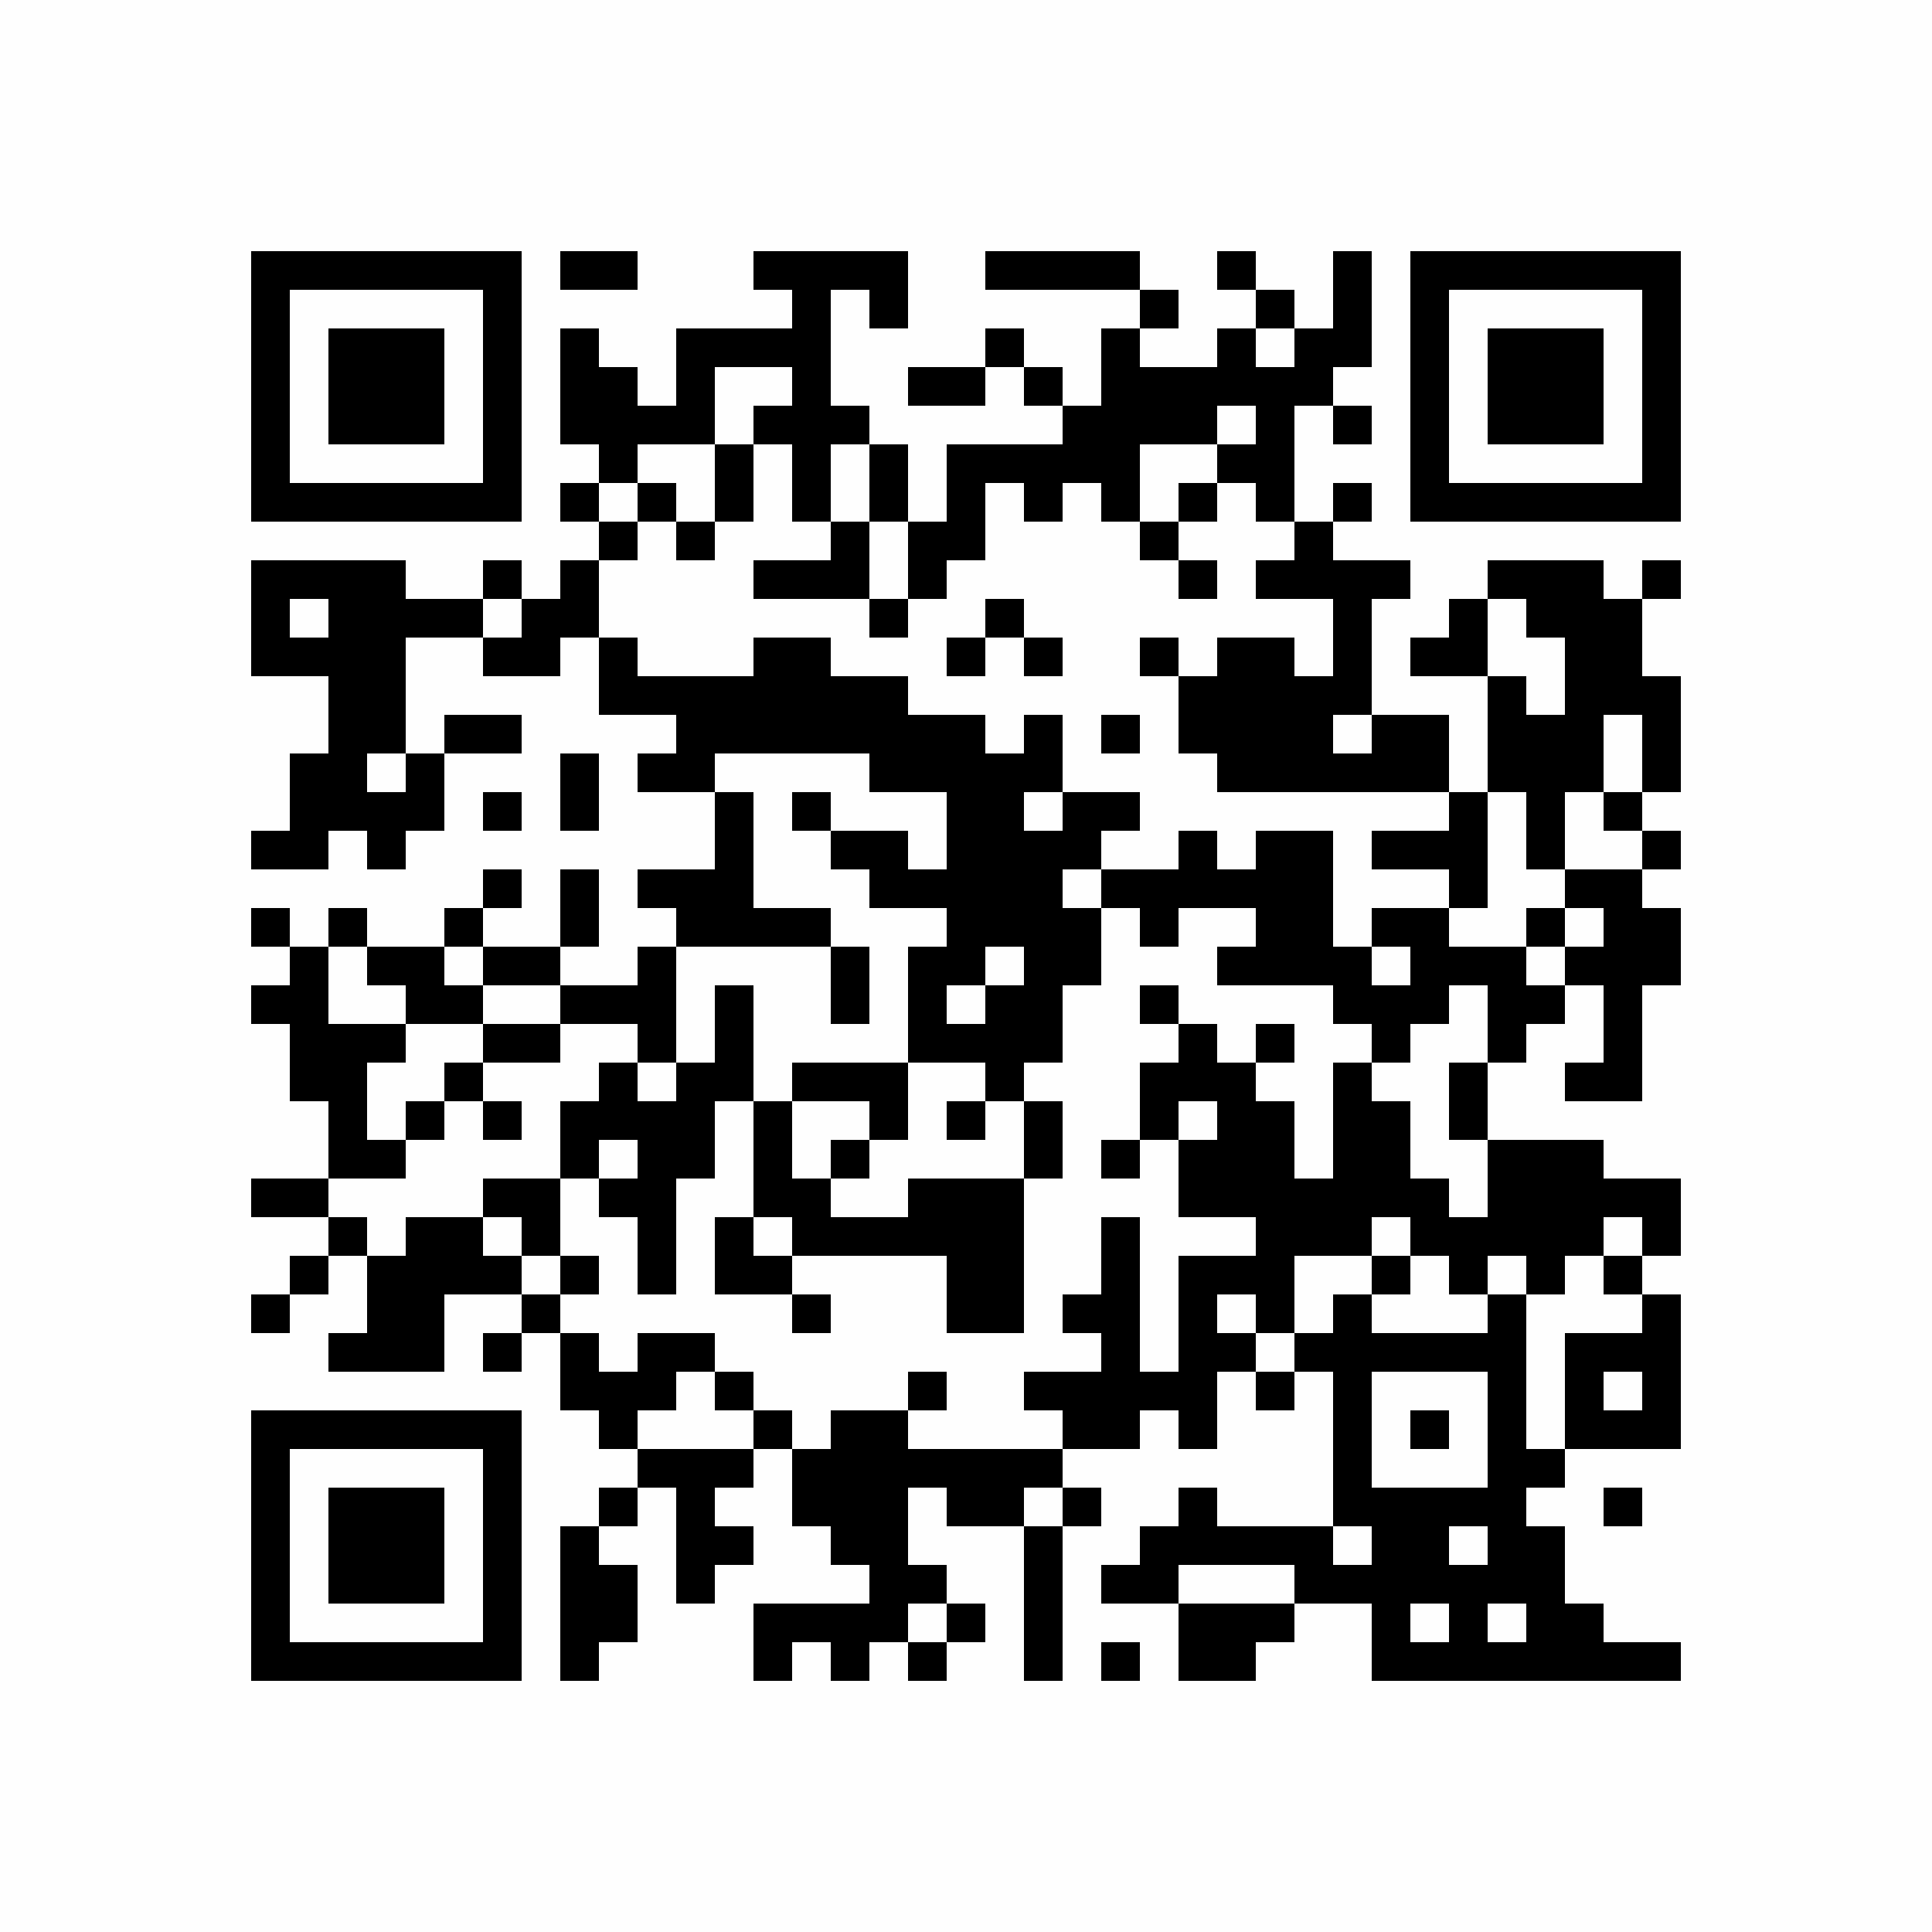 <?xml version="1.0" encoding="UTF-8"?>
<svg xmlns="http://www.w3.org/2000/svg" xmlns:xlink="http://www.w3.org/1999/xlink" version="1.1" width="300px" height="300px" viewBox="0 0 300 300"><defs><rect id="r0" width="6" height="6" fill="#000000"/></defs><rect x="0" y="0" width="300" height="300" fill="#fefefe"/><use x="39" y="39" xlink:href="#r0"/><use x="45" y="39" xlink:href="#r0"/><use x="51" y="39" xlink:href="#r0"/><use x="57" y="39" xlink:href="#r0"/><use x="63" y="39" xlink:href="#r0"/><use x="69" y="39" xlink:href="#r0"/><use x="75" y="39" xlink:href="#r0"/><use x="87" y="39" xlink:href="#r0"/><use x="93" y="39" xlink:href="#r0"/><use x="117" y="39" xlink:href="#r0"/><use x="123" y="39" xlink:href="#r0"/><use x="129" y="39" xlink:href="#r0"/><use x="135" y="39" xlink:href="#r0"/><use x="153" y="39" xlink:href="#r0"/><use x="159" y="39" xlink:href="#r0"/><use x="165" y="39" xlink:href="#r0"/><use x="171" y="39" xlink:href="#r0"/><use x="189" y="39" xlink:href="#r0"/><use x="207" y="39" xlink:href="#r0"/><use x="219" y="39" xlink:href="#r0"/><use x="225" y="39" xlink:href="#r0"/><use x="231" y="39" xlink:href="#r0"/><use x="237" y="39" xlink:href="#r0"/><use x="243" y="39" xlink:href="#r0"/><use x="249" y="39" xlink:href="#r0"/><use x="255" y="39" xlink:href="#r0"/><use x="39" y="45" xlink:href="#r0"/><use x="75" y="45" xlink:href="#r0"/><use x="123" y="45" xlink:href="#r0"/><use x="135" y="45" xlink:href="#r0"/><use x="177" y="45" xlink:href="#r0"/><use x="195" y="45" xlink:href="#r0"/><use x="207" y="45" xlink:href="#r0"/><use x="219" y="45" xlink:href="#r0"/><use x="255" y="45" xlink:href="#r0"/><use x="39" y="51" xlink:href="#r0"/><use x="51" y="51" xlink:href="#r0"/><use x="57" y="51" xlink:href="#r0"/><use x="63" y="51" xlink:href="#r0"/><use x="75" y="51" xlink:href="#r0"/><use x="87" y="51" xlink:href="#r0"/><use x="105" y="51" xlink:href="#r0"/><use x="111" y="51" xlink:href="#r0"/><use x="117" y="51" xlink:href="#r0"/><use x="123" y="51" xlink:href="#r0"/><use x="153" y="51" xlink:href="#r0"/><use x="171" y="51" xlink:href="#r0"/><use x="189" y="51" xlink:href="#r0"/><use x="201" y="51" xlink:href="#r0"/><use x="207" y="51" xlink:href="#r0"/><use x="219" y="51" xlink:href="#r0"/><use x="231" y="51" xlink:href="#r0"/><use x="237" y="51" xlink:href="#r0"/><use x="243" y="51" xlink:href="#r0"/><use x="255" y="51" xlink:href="#r0"/><use x="39" y="57" xlink:href="#r0"/><use x="51" y="57" xlink:href="#r0"/><use x="57" y="57" xlink:href="#r0"/><use x="63" y="57" xlink:href="#r0"/><use x="75" y="57" xlink:href="#r0"/><use x="87" y="57" xlink:href="#r0"/><use x="93" y="57" xlink:href="#r0"/><use x="105" y="57" xlink:href="#r0"/><use x="123" y="57" xlink:href="#r0"/><use x="141" y="57" xlink:href="#r0"/><use x="147" y="57" xlink:href="#r0"/><use x="159" y="57" xlink:href="#r0"/><use x="171" y="57" xlink:href="#r0"/><use x="177" y="57" xlink:href="#r0"/><use x="183" y="57" xlink:href="#r0"/><use x="189" y="57" xlink:href="#r0"/><use x="195" y="57" xlink:href="#r0"/><use x="201" y="57" xlink:href="#r0"/><use x="219" y="57" xlink:href="#r0"/><use x="231" y="57" xlink:href="#r0"/><use x="237" y="57" xlink:href="#r0"/><use x="243" y="57" xlink:href="#r0"/><use x="255" y="57" xlink:href="#r0"/><use x="39" y="63" xlink:href="#r0"/><use x="51" y="63" xlink:href="#r0"/><use x="57" y="63" xlink:href="#r0"/><use x="63" y="63" xlink:href="#r0"/><use x="75" y="63" xlink:href="#r0"/><use x="87" y="63" xlink:href="#r0"/><use x="93" y="63" xlink:href="#r0"/><use x="99" y="63" xlink:href="#r0"/><use x="105" y="63" xlink:href="#r0"/><use x="117" y="63" xlink:href="#r0"/><use x="123" y="63" xlink:href="#r0"/><use x="129" y="63" xlink:href="#r0"/><use x="165" y="63" xlink:href="#r0"/><use x="171" y="63" xlink:href="#r0"/><use x="177" y="63" xlink:href="#r0"/><use x="183" y="63" xlink:href="#r0"/><use x="195" y="63" xlink:href="#r0"/><use x="207" y="63" xlink:href="#r0"/><use x="219" y="63" xlink:href="#r0"/><use x="231" y="63" xlink:href="#r0"/><use x="237" y="63" xlink:href="#r0"/><use x="243" y="63" xlink:href="#r0"/><use x="255" y="63" xlink:href="#r0"/><use x="39" y="69" xlink:href="#r0"/><use x="75" y="69" xlink:href="#r0"/><use x="93" y="69" xlink:href="#r0"/><use x="111" y="69" xlink:href="#r0"/><use x="123" y="69" xlink:href="#r0"/><use x="135" y="69" xlink:href="#r0"/><use x="147" y="69" xlink:href="#r0"/><use x="153" y="69" xlink:href="#r0"/><use x="159" y="69" xlink:href="#r0"/><use x="165" y="69" xlink:href="#r0"/><use x="171" y="69" xlink:href="#r0"/><use x="189" y="69" xlink:href="#r0"/><use x="195" y="69" xlink:href="#r0"/><use x="219" y="69" xlink:href="#r0"/><use x="255" y="69" xlink:href="#r0"/><use x="39" y="75" xlink:href="#r0"/><use x="45" y="75" xlink:href="#r0"/><use x="51" y="75" xlink:href="#r0"/><use x="57" y="75" xlink:href="#r0"/><use x="63" y="75" xlink:href="#r0"/><use x="69" y="75" xlink:href="#r0"/><use x="75" y="75" xlink:href="#r0"/><use x="87" y="75" xlink:href="#r0"/><use x="99" y="75" xlink:href="#r0"/><use x="111" y="75" xlink:href="#r0"/><use x="123" y="75" xlink:href="#r0"/><use x="135" y="75" xlink:href="#r0"/><use x="147" y="75" xlink:href="#r0"/><use x="159" y="75" xlink:href="#r0"/><use x="171" y="75" xlink:href="#r0"/><use x="183" y="75" xlink:href="#r0"/><use x="195" y="75" xlink:href="#r0"/><use x="207" y="75" xlink:href="#r0"/><use x="219" y="75" xlink:href="#r0"/><use x="225" y="75" xlink:href="#r0"/><use x="231" y="75" xlink:href="#r0"/><use x="237" y="75" xlink:href="#r0"/><use x="243" y="75" xlink:href="#r0"/><use x="249" y="75" xlink:href="#r0"/><use x="255" y="75" xlink:href="#r0"/><use x="93" y="81" xlink:href="#r0"/><use x="105" y="81" xlink:href="#r0"/><use x="129" y="81" xlink:href="#r0"/><use x="141" y="81" xlink:href="#r0"/><use x="147" y="81" xlink:href="#r0"/><use x="177" y="81" xlink:href="#r0"/><use x="201" y="81" xlink:href="#r0"/><use x="39" y="87" xlink:href="#r0"/><use x="45" y="87" xlink:href="#r0"/><use x="51" y="87" xlink:href="#r0"/><use x="57" y="87" xlink:href="#r0"/><use x="75" y="87" xlink:href="#r0"/><use x="87" y="87" xlink:href="#r0"/><use x="117" y="87" xlink:href="#r0"/><use x="123" y="87" xlink:href="#r0"/><use x="129" y="87" xlink:href="#r0"/><use x="141" y="87" xlink:href="#r0"/><use x="183" y="87" xlink:href="#r0"/><use x="195" y="87" xlink:href="#r0"/><use x="201" y="87" xlink:href="#r0"/><use x="207" y="87" xlink:href="#r0"/><use x="213" y="87" xlink:href="#r0"/><use x="231" y="87" xlink:href="#r0"/><use x="237" y="87" xlink:href="#r0"/><use x="243" y="87" xlink:href="#r0"/><use x="255" y="87" xlink:href="#r0"/><use x="39" y="93" xlink:href="#r0"/><use x="51" y="93" xlink:href="#r0"/><use x="57" y="93" xlink:href="#r0"/><use x="63" y="93" xlink:href="#r0"/><use x="69" y="93" xlink:href="#r0"/><use x="81" y="93" xlink:href="#r0"/><use x="87" y="93" xlink:href="#r0"/><use x="135" y="93" xlink:href="#r0"/><use x="153" y="93" xlink:href="#r0"/><use x="207" y="93" xlink:href="#r0"/><use x="225" y="93" xlink:href="#r0"/><use x="237" y="93" xlink:href="#r0"/><use x="243" y="93" xlink:href="#r0"/><use x="249" y="93" xlink:href="#r0"/><use x="39" y="99" xlink:href="#r0"/><use x="45" y="99" xlink:href="#r0"/><use x="51" y="99" xlink:href="#r0"/><use x="57" y="99" xlink:href="#r0"/><use x="75" y="99" xlink:href="#r0"/><use x="81" y="99" xlink:href="#r0"/><use x="93" y="99" xlink:href="#r0"/><use x="117" y="99" xlink:href="#r0"/><use x="123" y="99" xlink:href="#r0"/><use x="147" y="99" xlink:href="#r0"/><use x="159" y="99" xlink:href="#r0"/><use x="177" y="99" xlink:href="#r0"/><use x="189" y="99" xlink:href="#r0"/><use x="195" y="99" xlink:href="#r0"/><use x="207" y="99" xlink:href="#r0"/><use x="219" y="99" xlink:href="#r0"/><use x="225" y="99" xlink:href="#r0"/><use x="243" y="99" xlink:href="#r0"/><use x="249" y="99" xlink:href="#r0"/><use x="51" y="105" xlink:href="#r0"/><use x="57" y="105" xlink:href="#r0"/><use x="93" y="105" xlink:href="#r0"/><use x="99" y="105" xlink:href="#r0"/><use x="105" y="105" xlink:href="#r0"/><use x="111" y="105" xlink:href="#r0"/><use x="117" y="105" xlink:href="#r0"/><use x="123" y="105" xlink:href="#r0"/><use x="129" y="105" xlink:href="#r0"/><use x="135" y="105" xlink:href="#r0"/><use x="183" y="105" xlink:href="#r0"/><use x="189" y="105" xlink:href="#r0"/><use x="195" y="105" xlink:href="#r0"/><use x="201" y="105" xlink:href="#r0"/><use x="207" y="105" xlink:href="#r0"/><use x="231" y="105" xlink:href="#r0"/><use x="243" y="105" xlink:href="#r0"/><use x="249" y="105" xlink:href="#r0"/><use x="255" y="105" xlink:href="#r0"/><use x="51" y="111" xlink:href="#r0"/><use x="57" y="111" xlink:href="#r0"/><use x="69" y="111" xlink:href="#r0"/><use x="75" y="111" xlink:href="#r0"/><use x="105" y="111" xlink:href="#r0"/><use x="111" y="111" xlink:href="#r0"/><use x="117" y="111" xlink:href="#r0"/><use x="123" y="111" xlink:href="#r0"/><use x="129" y="111" xlink:href="#r0"/><use x="135" y="111" xlink:href="#r0"/><use x="141" y="111" xlink:href="#r0"/><use x="147" y="111" xlink:href="#r0"/><use x="159" y="111" xlink:href="#r0"/><use x="171" y="111" xlink:href="#r0"/><use x="183" y="111" xlink:href="#r0"/><use x="189" y="111" xlink:href="#r0"/><use x="195" y="111" xlink:href="#r0"/><use x="201" y="111" xlink:href="#r0"/><use x="213" y="111" xlink:href="#r0"/><use x="219" y="111" xlink:href="#r0"/><use x="231" y="111" xlink:href="#r0"/><use x="237" y="111" xlink:href="#r0"/><use x="243" y="111" xlink:href="#r0"/><use x="255" y="111" xlink:href="#r0"/><use x="45" y="117" xlink:href="#r0"/><use x="51" y="117" xlink:href="#r0"/><use x="63" y="117" xlink:href="#r0"/><use x="87" y="117" xlink:href="#r0"/><use x="99" y="117" xlink:href="#r0"/><use x="105" y="117" xlink:href="#r0"/><use x="135" y="117" xlink:href="#r0"/><use x="141" y="117" xlink:href="#r0"/><use x="147" y="117" xlink:href="#r0"/><use x="153" y="117" xlink:href="#r0"/><use x="159" y="117" xlink:href="#r0"/><use x="189" y="117" xlink:href="#r0"/><use x="195" y="117" xlink:href="#r0"/><use x="201" y="117" xlink:href="#r0"/><use x="207" y="117" xlink:href="#r0"/><use x="213" y="117" xlink:href="#r0"/><use x="219" y="117" xlink:href="#r0"/><use x="231" y="117" xlink:href="#r0"/><use x="237" y="117" xlink:href="#r0"/><use x="243" y="117" xlink:href="#r0"/><use x="255" y="117" xlink:href="#r0"/><use x="45" y="123" xlink:href="#r0"/><use x="51" y="123" xlink:href="#r0"/><use x="57" y="123" xlink:href="#r0"/><use x="63" y="123" xlink:href="#r0"/><use x="75" y="123" xlink:href="#r0"/><use x="87" y="123" xlink:href="#r0"/><use x="111" y="123" xlink:href="#r0"/><use x="123" y="123" xlink:href="#r0"/><use x="147" y="123" xlink:href="#r0"/><use x="153" y="123" xlink:href="#r0"/><use x="165" y="123" xlink:href="#r0"/><use x="171" y="123" xlink:href="#r0"/><use x="225" y="123" xlink:href="#r0"/><use x="237" y="123" xlink:href="#r0"/><use x="249" y="123" xlink:href="#r0"/><use x="39" y="129" xlink:href="#r0"/><use x="45" y="129" xlink:href="#r0"/><use x="57" y="129" xlink:href="#r0"/><use x="111" y="129" xlink:href="#r0"/><use x="129" y="129" xlink:href="#r0"/><use x="135" y="129" xlink:href="#r0"/><use x="147" y="129" xlink:href="#r0"/><use x="153" y="129" xlink:href="#r0"/><use x="159" y="129" xlink:href="#r0"/><use x="165" y="129" xlink:href="#r0"/><use x="183" y="129" xlink:href="#r0"/><use x="195" y="129" xlink:href="#r0"/><use x="201" y="129" xlink:href="#r0"/><use x="213" y="129" xlink:href="#r0"/><use x="219" y="129" xlink:href="#r0"/><use x="225" y="129" xlink:href="#r0"/><use x="237" y="129" xlink:href="#r0"/><use x="255" y="129" xlink:href="#r0"/><use x="75" y="135" xlink:href="#r0"/><use x="87" y="135" xlink:href="#r0"/><use x="99" y="135" xlink:href="#r0"/><use x="105" y="135" xlink:href="#r0"/><use x="111" y="135" xlink:href="#r0"/><use x="135" y="135" xlink:href="#r0"/><use x="141" y="135" xlink:href="#r0"/><use x="147" y="135" xlink:href="#r0"/><use x="153" y="135" xlink:href="#r0"/><use x="159" y="135" xlink:href="#r0"/><use x="171" y="135" xlink:href="#r0"/><use x="177" y="135" xlink:href="#r0"/><use x="183" y="135" xlink:href="#r0"/><use x="189" y="135" xlink:href="#r0"/><use x="195" y="135" xlink:href="#r0"/><use x="201" y="135" xlink:href="#r0"/><use x="225" y="135" xlink:href="#r0"/><use x="243" y="135" xlink:href="#r0"/><use x="249" y="135" xlink:href="#r0"/><use x="39" y="141" xlink:href="#r0"/><use x="51" y="141" xlink:href="#r0"/><use x="69" y="141" xlink:href="#r0"/><use x="87" y="141" xlink:href="#r0"/><use x="105" y="141" xlink:href="#r0"/><use x="111" y="141" xlink:href="#r0"/><use x="117" y="141" xlink:href="#r0"/><use x="123" y="141" xlink:href="#r0"/><use x="147" y="141" xlink:href="#r0"/><use x="153" y="141" xlink:href="#r0"/><use x="159" y="141" xlink:href="#r0"/><use x="165" y="141" xlink:href="#r0"/><use x="177" y="141" xlink:href="#r0"/><use x="195" y="141" xlink:href="#r0"/><use x="201" y="141" xlink:href="#r0"/><use x="213" y="141" xlink:href="#r0"/><use x="219" y="141" xlink:href="#r0"/><use x="237" y="141" xlink:href="#r0"/><use x="249" y="141" xlink:href="#r0"/><use x="255" y="141" xlink:href="#r0"/><use x="45" y="147" xlink:href="#r0"/><use x="57" y="147" xlink:href="#r0"/><use x="63" y="147" xlink:href="#r0"/><use x="75" y="147" xlink:href="#r0"/><use x="81" y="147" xlink:href="#r0"/><use x="99" y="147" xlink:href="#r0"/><use x="129" y="147" xlink:href="#r0"/><use x="141" y="147" xlink:href="#r0"/><use x="147" y="147" xlink:href="#r0"/><use x="159" y="147" xlink:href="#r0"/><use x="165" y="147" xlink:href="#r0"/><use x="189" y="147" xlink:href="#r0"/><use x="195" y="147" xlink:href="#r0"/><use x="201" y="147" xlink:href="#r0"/><use x="207" y="147" xlink:href="#r0"/><use x="219" y="147" xlink:href="#r0"/><use x="225" y="147" xlink:href="#r0"/><use x="231" y="147" xlink:href="#r0"/><use x="243" y="147" xlink:href="#r0"/><use x="249" y="147" xlink:href="#r0"/><use x="255" y="147" xlink:href="#r0"/><use x="39" y="153" xlink:href="#r0"/><use x="45" y="153" xlink:href="#r0"/><use x="63" y="153" xlink:href="#r0"/><use x="69" y="153" xlink:href="#r0"/><use x="87" y="153" xlink:href="#r0"/><use x="93" y="153" xlink:href="#r0"/><use x="99" y="153" xlink:href="#r0"/><use x="111" y="153" xlink:href="#r0"/><use x="129" y="153" xlink:href="#r0"/><use x="141" y="153" xlink:href="#r0"/><use x="153" y="153" xlink:href="#r0"/><use x="159" y="153" xlink:href="#r0"/><use x="177" y="153" xlink:href="#r0"/><use x="207" y="153" xlink:href="#r0"/><use x="213" y="153" xlink:href="#r0"/><use x="219" y="153" xlink:href="#r0"/><use x="231" y="153" xlink:href="#r0"/><use x="237" y="153" xlink:href="#r0"/><use x="249" y="153" xlink:href="#r0"/><use x="45" y="159" xlink:href="#r0"/><use x="51" y="159" xlink:href="#r0"/><use x="57" y="159" xlink:href="#r0"/><use x="75" y="159" xlink:href="#r0"/><use x="81" y="159" xlink:href="#r0"/><use x="99" y="159" xlink:href="#r0"/><use x="111" y="159" xlink:href="#r0"/><use x="141" y="159" xlink:href="#r0"/><use x="147" y="159" xlink:href="#r0"/><use x="153" y="159" xlink:href="#r0"/><use x="159" y="159" xlink:href="#r0"/><use x="183" y="159" xlink:href="#r0"/><use x="195" y="159" xlink:href="#r0"/><use x="213" y="159" xlink:href="#r0"/><use x="231" y="159" xlink:href="#r0"/><use x="249" y="159" xlink:href="#r0"/><use x="45" y="165" xlink:href="#r0"/><use x="51" y="165" xlink:href="#r0"/><use x="69" y="165" xlink:href="#r0"/><use x="93" y="165" xlink:href="#r0"/><use x="105" y="165" xlink:href="#r0"/><use x="111" y="165" xlink:href="#r0"/><use x="123" y="165" xlink:href="#r0"/><use x="129" y="165" xlink:href="#r0"/><use x="135" y="165" xlink:href="#r0"/><use x="153" y="165" xlink:href="#r0"/><use x="177" y="165" xlink:href="#r0"/><use x="183" y="165" xlink:href="#r0"/><use x="189" y="165" xlink:href="#r0"/><use x="207" y="165" xlink:href="#r0"/><use x="225" y="165" xlink:href="#r0"/><use x="243" y="165" xlink:href="#r0"/><use x="249" y="165" xlink:href="#r0"/><use x="51" y="171" xlink:href="#r0"/><use x="63" y="171" xlink:href="#r0"/><use x="75" y="171" xlink:href="#r0"/><use x="87" y="171" xlink:href="#r0"/><use x="93" y="171" xlink:href="#r0"/><use x="99" y="171" xlink:href="#r0"/><use x="105" y="171" xlink:href="#r0"/><use x="117" y="171" xlink:href="#r0"/><use x="135" y="171" xlink:href="#r0"/><use x="147" y="171" xlink:href="#r0"/><use x="159" y="171" xlink:href="#r0"/><use x="177" y="171" xlink:href="#r0"/><use x="189" y="171" xlink:href="#r0"/><use x="195" y="171" xlink:href="#r0"/><use x="207" y="171" xlink:href="#r0"/><use x="213" y="171" xlink:href="#r0"/><use x="225" y="171" xlink:href="#r0"/><use x="51" y="177" xlink:href="#r0"/><use x="57" y="177" xlink:href="#r0"/><use x="87" y="177" xlink:href="#r0"/><use x="99" y="177" xlink:href="#r0"/><use x="105" y="177" xlink:href="#r0"/><use x="117" y="177" xlink:href="#r0"/><use x="129" y="177" xlink:href="#r0"/><use x="159" y="177" xlink:href="#r0"/><use x="171" y="177" xlink:href="#r0"/><use x="183" y="177" xlink:href="#r0"/><use x="189" y="177" xlink:href="#r0"/><use x="195" y="177" xlink:href="#r0"/><use x="207" y="177" xlink:href="#r0"/><use x="213" y="177" xlink:href="#r0"/><use x="231" y="177" xlink:href="#r0"/><use x="237" y="177" xlink:href="#r0"/><use x="243" y="177" xlink:href="#r0"/><use x="39" y="183" xlink:href="#r0"/><use x="45" y="183" xlink:href="#r0"/><use x="75" y="183" xlink:href="#r0"/><use x="81" y="183" xlink:href="#r0"/><use x="93" y="183" xlink:href="#r0"/><use x="99" y="183" xlink:href="#r0"/><use x="117" y="183" xlink:href="#r0"/><use x="123" y="183" xlink:href="#r0"/><use x="141" y="183" xlink:href="#r0"/><use x="147" y="183" xlink:href="#r0"/><use x="153" y="183" xlink:href="#r0"/><use x="183" y="183" xlink:href="#r0"/><use x="189" y="183" xlink:href="#r0"/><use x="195" y="183" xlink:href="#r0"/><use x="201" y="183" xlink:href="#r0"/><use x="207" y="183" xlink:href="#r0"/><use x="213" y="183" xlink:href="#r0"/><use x="219" y="183" xlink:href="#r0"/><use x="231" y="183" xlink:href="#r0"/><use x="237" y="183" xlink:href="#r0"/><use x="243" y="183" xlink:href="#r0"/><use x="249" y="183" xlink:href="#r0"/><use x="255" y="183" xlink:href="#r0"/><use x="51" y="189" xlink:href="#r0"/><use x="63" y="189" xlink:href="#r0"/><use x="69" y="189" xlink:href="#r0"/><use x="81" y="189" xlink:href="#r0"/><use x="99" y="189" xlink:href="#r0"/><use x="111" y="189" xlink:href="#r0"/><use x="123" y="189" xlink:href="#r0"/><use x="129" y="189" xlink:href="#r0"/><use x="135" y="189" xlink:href="#r0"/><use x="141" y="189" xlink:href="#r0"/><use x="147" y="189" xlink:href="#r0"/><use x="153" y="189" xlink:href="#r0"/><use x="171" y="189" xlink:href="#r0"/><use x="195" y="189" xlink:href="#r0"/><use x="201" y="189" xlink:href="#r0"/><use x="207" y="189" xlink:href="#r0"/><use x="219" y="189" xlink:href="#r0"/><use x="225" y="189" xlink:href="#r0"/><use x="231" y="189" xlink:href="#r0"/><use x="237" y="189" xlink:href="#r0"/><use x="243" y="189" xlink:href="#r0"/><use x="255" y="189" xlink:href="#r0"/><use x="45" y="195" xlink:href="#r0"/><use x="57" y="195" xlink:href="#r0"/><use x="63" y="195" xlink:href="#r0"/><use x="69" y="195" xlink:href="#r0"/><use x="75" y="195" xlink:href="#r0"/><use x="87" y="195" xlink:href="#r0"/><use x="99" y="195" xlink:href="#r0"/><use x="111" y="195" xlink:href="#r0"/><use x="117" y="195" xlink:href="#r0"/><use x="147" y="195" xlink:href="#r0"/><use x="153" y="195" xlink:href="#r0"/><use x="171" y="195" xlink:href="#r0"/><use x="183" y="195" xlink:href="#r0"/><use x="189" y="195" xlink:href="#r0"/><use x="195" y="195" xlink:href="#r0"/><use x="213" y="195" xlink:href="#r0"/><use x="225" y="195" xlink:href="#r0"/><use x="237" y="195" xlink:href="#r0"/><use x="249" y="195" xlink:href="#r0"/><use x="39" y="201" xlink:href="#r0"/><use x="57" y="201" xlink:href="#r0"/><use x="63" y="201" xlink:href="#r0"/><use x="81" y="201" xlink:href="#r0"/><use x="123" y="201" xlink:href="#r0"/><use x="147" y="201" xlink:href="#r0"/><use x="153" y="201" xlink:href="#r0"/><use x="165" y="201" xlink:href="#r0"/><use x="171" y="201" xlink:href="#r0"/><use x="183" y="201" xlink:href="#r0"/><use x="195" y="201" xlink:href="#r0"/><use x="207" y="201" xlink:href="#r0"/><use x="231" y="201" xlink:href="#r0"/><use x="255" y="201" xlink:href="#r0"/><use x="51" y="207" xlink:href="#r0"/><use x="57" y="207" xlink:href="#r0"/><use x="63" y="207" xlink:href="#r0"/><use x="75" y="207" xlink:href="#r0"/><use x="87" y="207" xlink:href="#r0"/><use x="99" y="207" xlink:href="#r0"/><use x="105" y="207" xlink:href="#r0"/><use x="171" y="207" xlink:href="#r0"/><use x="183" y="207" xlink:href="#r0"/><use x="189" y="207" xlink:href="#r0"/><use x="201" y="207" xlink:href="#r0"/><use x="207" y="207" xlink:href="#r0"/><use x="213" y="207" xlink:href="#r0"/><use x="219" y="207" xlink:href="#r0"/><use x="225" y="207" xlink:href="#r0"/><use x="231" y="207" xlink:href="#r0"/><use x="243" y="207" xlink:href="#r0"/><use x="249" y="207" xlink:href="#r0"/><use x="255" y="207" xlink:href="#r0"/><use x="87" y="213" xlink:href="#r0"/><use x="93" y="213" xlink:href="#r0"/><use x="99" y="213" xlink:href="#r0"/><use x="111" y="213" xlink:href="#r0"/><use x="141" y="213" xlink:href="#r0"/><use x="159" y="213" xlink:href="#r0"/><use x="165" y="213" xlink:href="#r0"/><use x="171" y="213" xlink:href="#r0"/><use x="177" y="213" xlink:href="#r0"/><use x="183" y="213" xlink:href="#r0"/><use x="195" y="213" xlink:href="#r0"/><use x="207" y="213" xlink:href="#r0"/><use x="231" y="213" xlink:href="#r0"/><use x="243" y="213" xlink:href="#r0"/><use x="255" y="213" xlink:href="#r0"/><use x="39" y="219" xlink:href="#r0"/><use x="45" y="219" xlink:href="#r0"/><use x="51" y="219" xlink:href="#r0"/><use x="57" y="219" xlink:href="#r0"/><use x="63" y="219" xlink:href="#r0"/><use x="69" y="219" xlink:href="#r0"/><use x="75" y="219" xlink:href="#r0"/><use x="93" y="219" xlink:href="#r0"/><use x="117" y="219" xlink:href="#r0"/><use x="129" y="219" xlink:href="#r0"/><use x="135" y="219" xlink:href="#r0"/><use x="165" y="219" xlink:href="#r0"/><use x="171" y="219" xlink:href="#r0"/><use x="183" y="219" xlink:href="#r0"/><use x="207" y="219" xlink:href="#r0"/><use x="219" y="219" xlink:href="#r0"/><use x="231" y="219" xlink:href="#r0"/><use x="243" y="219" xlink:href="#r0"/><use x="249" y="219" xlink:href="#r0"/><use x="255" y="219" xlink:href="#r0"/><use x="39" y="225" xlink:href="#r0"/><use x="75" y="225" xlink:href="#r0"/><use x="99" y="225" xlink:href="#r0"/><use x="105" y="225" xlink:href="#r0"/><use x="111" y="225" xlink:href="#r0"/><use x="123" y="225" xlink:href="#r0"/><use x="129" y="225" xlink:href="#r0"/><use x="135" y="225" xlink:href="#r0"/><use x="141" y="225" xlink:href="#r0"/><use x="147" y="225" xlink:href="#r0"/><use x="153" y="225" xlink:href="#r0"/><use x="159" y="225" xlink:href="#r0"/><use x="207" y="225" xlink:href="#r0"/><use x="231" y="225" xlink:href="#r0"/><use x="237" y="225" xlink:href="#r0"/><use x="39" y="231" xlink:href="#r0"/><use x="51" y="231" xlink:href="#r0"/><use x="57" y="231" xlink:href="#r0"/><use x="63" y="231" xlink:href="#r0"/><use x="75" y="231" xlink:href="#r0"/><use x="93" y="231" xlink:href="#r0"/><use x="105" y="231" xlink:href="#r0"/><use x="123" y="231" xlink:href="#r0"/><use x="129" y="231" xlink:href="#r0"/><use x="135" y="231" xlink:href="#r0"/><use x="147" y="231" xlink:href="#r0"/><use x="153" y="231" xlink:href="#r0"/><use x="165" y="231" xlink:href="#r0"/><use x="183" y="231" xlink:href="#r0"/><use x="207" y="231" xlink:href="#r0"/><use x="213" y="231" xlink:href="#r0"/><use x="219" y="231" xlink:href="#r0"/><use x="225" y="231" xlink:href="#r0"/><use x="231" y="231" xlink:href="#r0"/><use x="249" y="231" xlink:href="#r0"/><use x="39" y="237" xlink:href="#r0"/><use x="51" y="237" xlink:href="#r0"/><use x="57" y="237" xlink:href="#r0"/><use x="63" y="237" xlink:href="#r0"/><use x="75" y="237" xlink:href="#r0"/><use x="87" y="237" xlink:href="#r0"/><use x="105" y="237" xlink:href="#r0"/><use x="111" y="237" xlink:href="#r0"/><use x="129" y="237" xlink:href="#r0"/><use x="135" y="237" xlink:href="#r0"/><use x="159" y="237" xlink:href="#r0"/><use x="177" y="237" xlink:href="#r0"/><use x="183" y="237" xlink:href="#r0"/><use x="189" y="237" xlink:href="#r0"/><use x="195" y="237" xlink:href="#r0"/><use x="201" y="237" xlink:href="#r0"/><use x="213" y="237" xlink:href="#r0"/><use x="219" y="237" xlink:href="#r0"/><use x="231" y="237" xlink:href="#r0"/><use x="237" y="237" xlink:href="#r0"/><use x="39" y="243" xlink:href="#r0"/><use x="51" y="243" xlink:href="#r0"/><use x="57" y="243" xlink:href="#r0"/><use x="63" y="243" xlink:href="#r0"/><use x="75" y="243" xlink:href="#r0"/><use x="87" y="243" xlink:href="#r0"/><use x="93" y="243" xlink:href="#r0"/><use x="105" y="243" xlink:href="#r0"/><use x="135" y="243" xlink:href="#r0"/><use x="141" y="243" xlink:href="#r0"/><use x="159" y="243" xlink:href="#r0"/><use x="171" y="243" xlink:href="#r0"/><use x="177" y="243" xlink:href="#r0"/><use x="201" y="243" xlink:href="#r0"/><use x="207" y="243" xlink:href="#r0"/><use x="213" y="243" xlink:href="#r0"/><use x="219" y="243" xlink:href="#r0"/><use x="225" y="243" xlink:href="#r0"/><use x="231" y="243" xlink:href="#r0"/><use x="237" y="243" xlink:href="#r0"/><use x="39" y="249" xlink:href="#r0"/><use x="75" y="249" xlink:href="#r0"/><use x="87" y="249" xlink:href="#r0"/><use x="93" y="249" xlink:href="#r0"/><use x="117" y="249" xlink:href="#r0"/><use x="123" y="249" xlink:href="#r0"/><use x="129" y="249" xlink:href="#r0"/><use x="135" y="249" xlink:href="#r0"/><use x="147" y="249" xlink:href="#r0"/><use x="159" y="249" xlink:href="#r0"/><use x="183" y="249" xlink:href="#r0"/><use x="189" y="249" xlink:href="#r0"/><use x="195" y="249" xlink:href="#r0"/><use x="213" y="249" xlink:href="#r0"/><use x="225" y="249" xlink:href="#r0"/><use x="237" y="249" xlink:href="#r0"/><use x="243" y="249" xlink:href="#r0"/><use x="39" y="255" xlink:href="#r0"/><use x="45" y="255" xlink:href="#r0"/><use x="51" y="255" xlink:href="#r0"/><use x="57" y="255" xlink:href="#r0"/><use x="63" y="255" xlink:href="#r0"/><use x="69" y="255" xlink:href="#r0"/><use x="75" y="255" xlink:href="#r0"/><use x="87" y="255" xlink:href="#r0"/><use x="117" y="255" xlink:href="#r0"/><use x="129" y="255" xlink:href="#r0"/><use x="141" y="255" xlink:href="#r0"/><use x="159" y="255" xlink:href="#r0"/><use x="171" y="255" xlink:href="#r0"/><use x="183" y="255" xlink:href="#r0"/><use x="189" y="255" xlink:href="#r0"/><use x="213" y="255" xlink:href="#r0"/><use x="219" y="255" xlink:href="#r0"/><use x="225" y="255" xlink:href="#r0"/><use x="231" y="255" xlink:href="#r0"/><use x="237" y="255" xlink:href="#r0"/><use x="243" y="255" xlink:href="#r0"/><use x="249" y="255" xlink:href="#r0"/><use x="255" y="255" xlink:href="#r0"/></svg>
